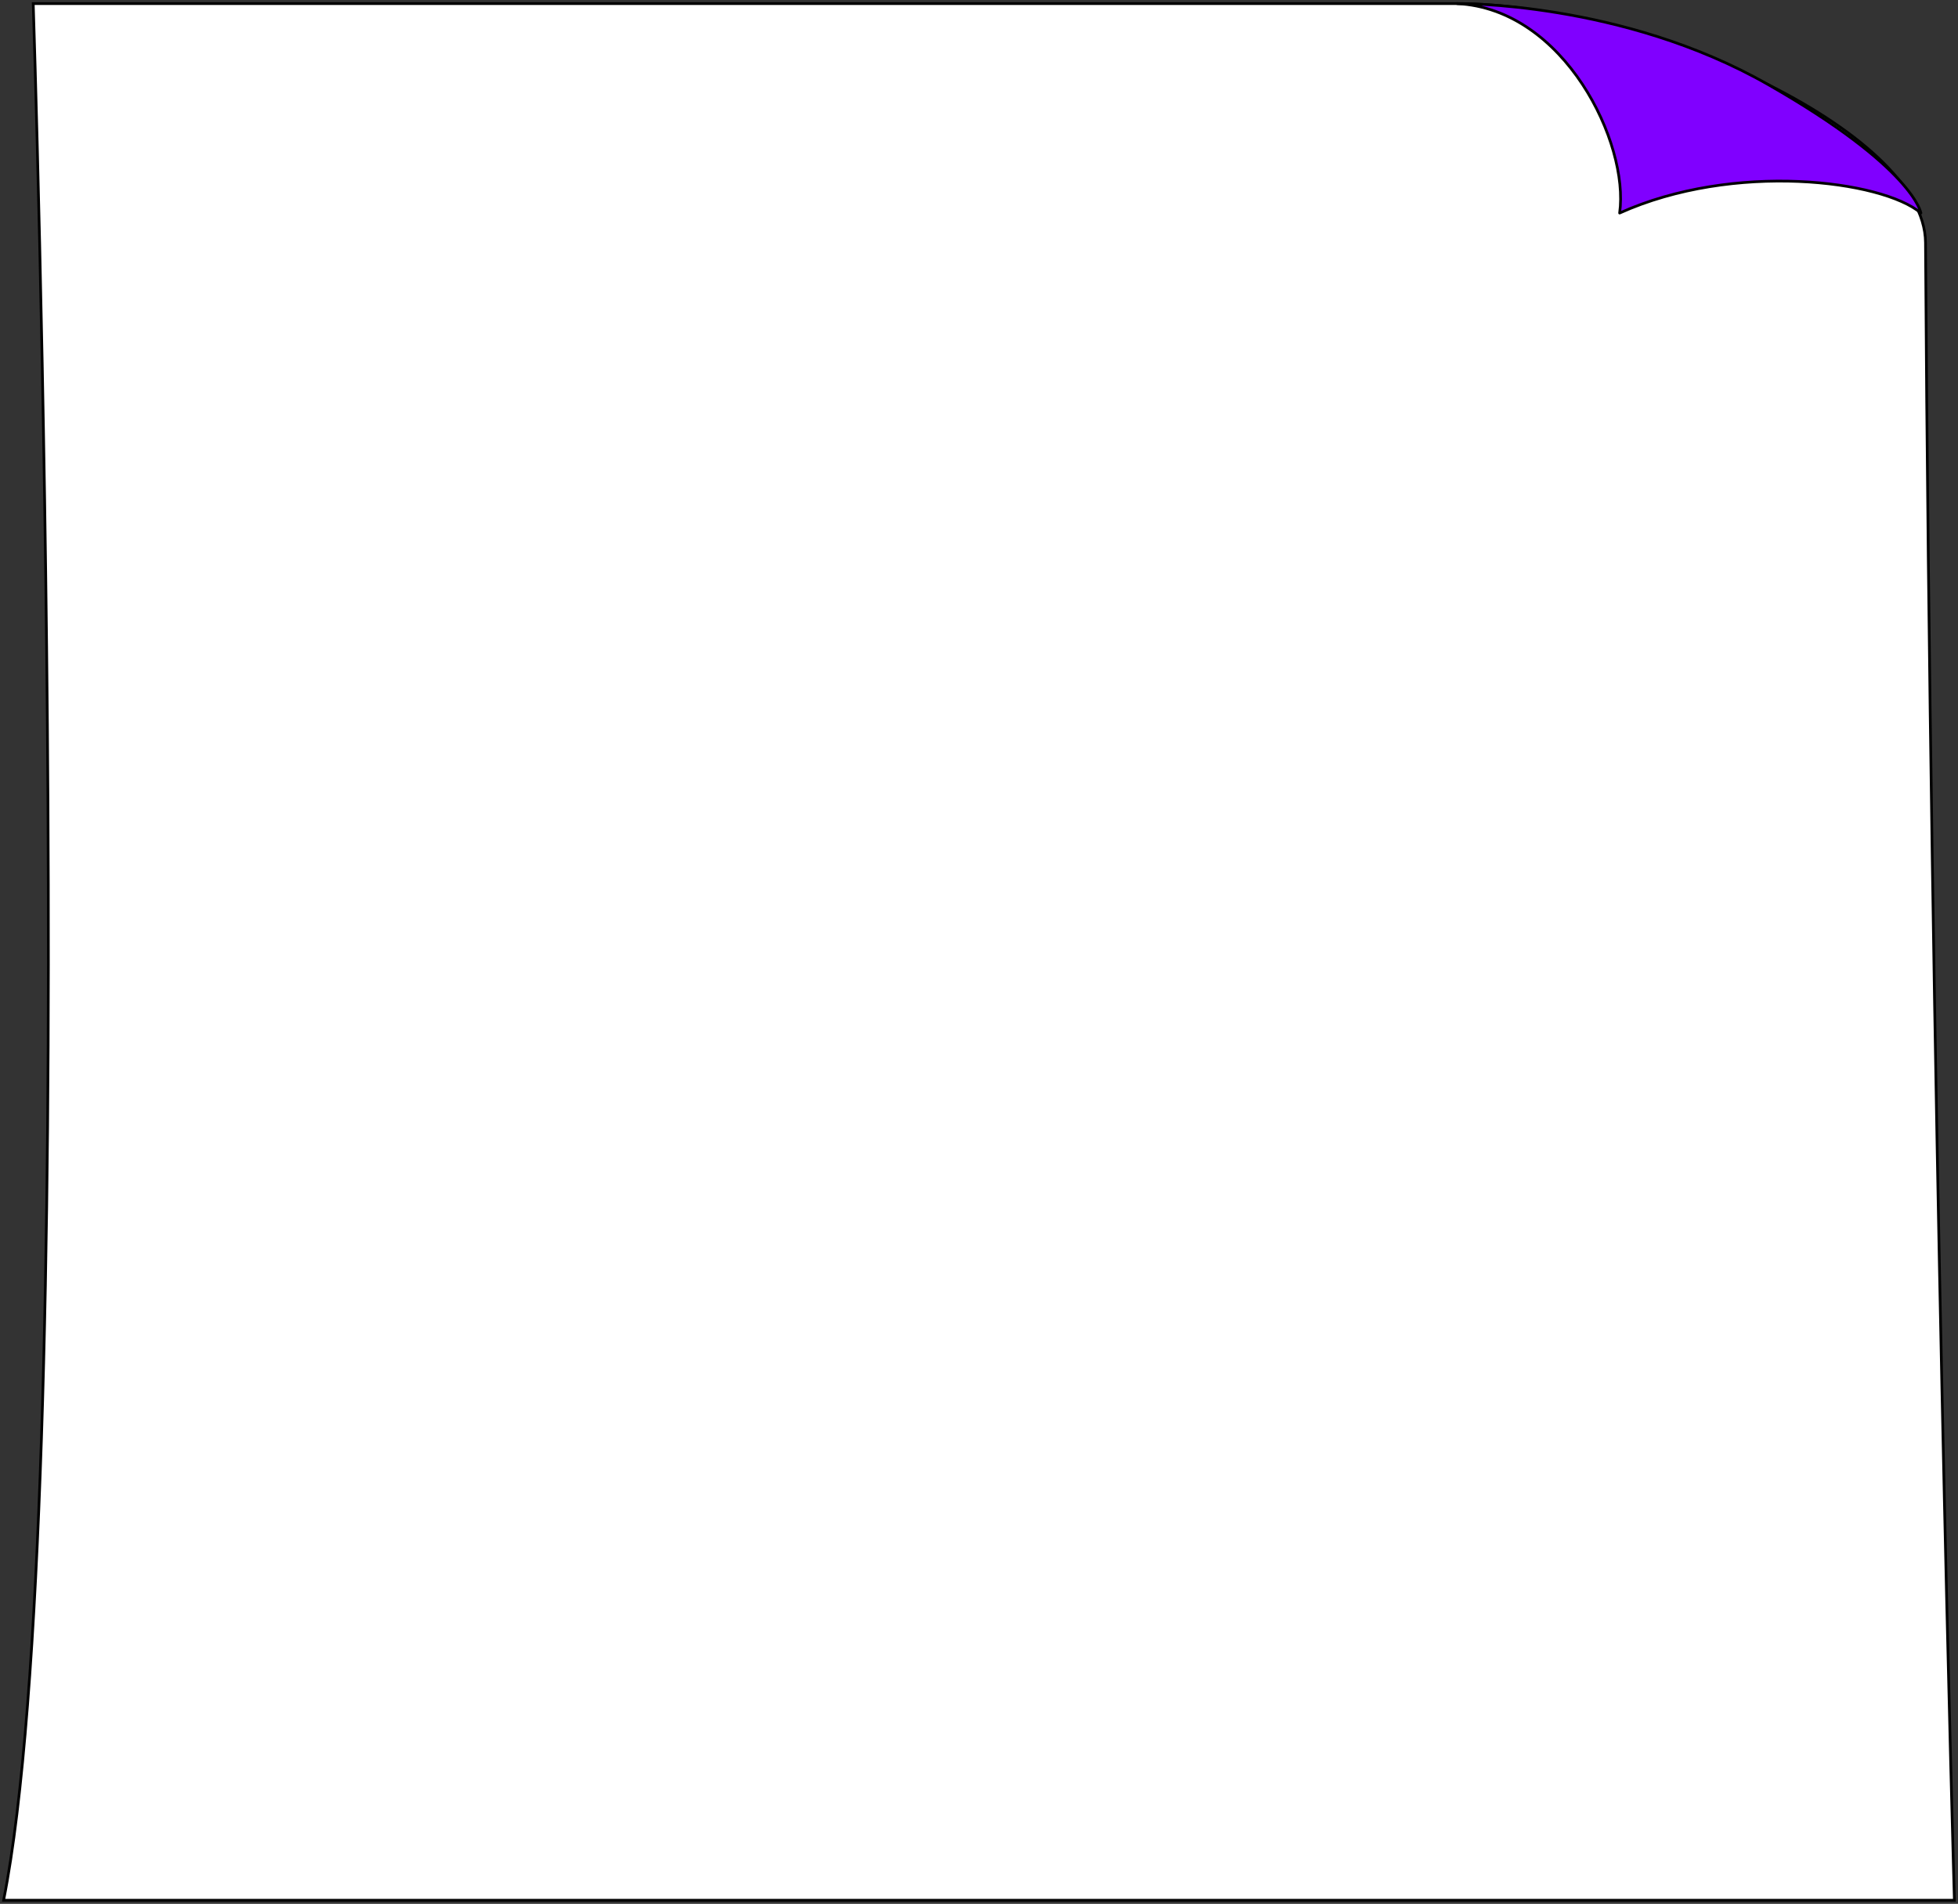 <svg width="542" height="527" viewBox="0 0 542 527" fill="none" xmlns="http://www.w3.org/2000/svg">
<rect x="0" y="0" width="542" height="527" fill="#333333" stroke="none"/>
<path d="M541 526H1C22.813 416.716 9.2 1.002 9.2 1.002H403.314C454.444 1.002 532.8 35.865 533.005 67.137C534.481 301.632 541 526 541 526Z" fill="white" stroke="black" stroke-width="0.75" stroke-miterlimit="10"/>
<path d="M531.733 58.974C520.95 49.89 479.906 44.734 448.334 58.974C451.041 39.64 433.082 2.475 403.355 1.002C403.355 1.002 448.991 0.327 489.378 23.374C529.765 46.422 531.733 58.974 531.733 58.974Z" fill="#8000FF" stroke="black" stroke-width="0.75" stroke-linecap="round" stroke-linejoin="round"/>
</svg>
